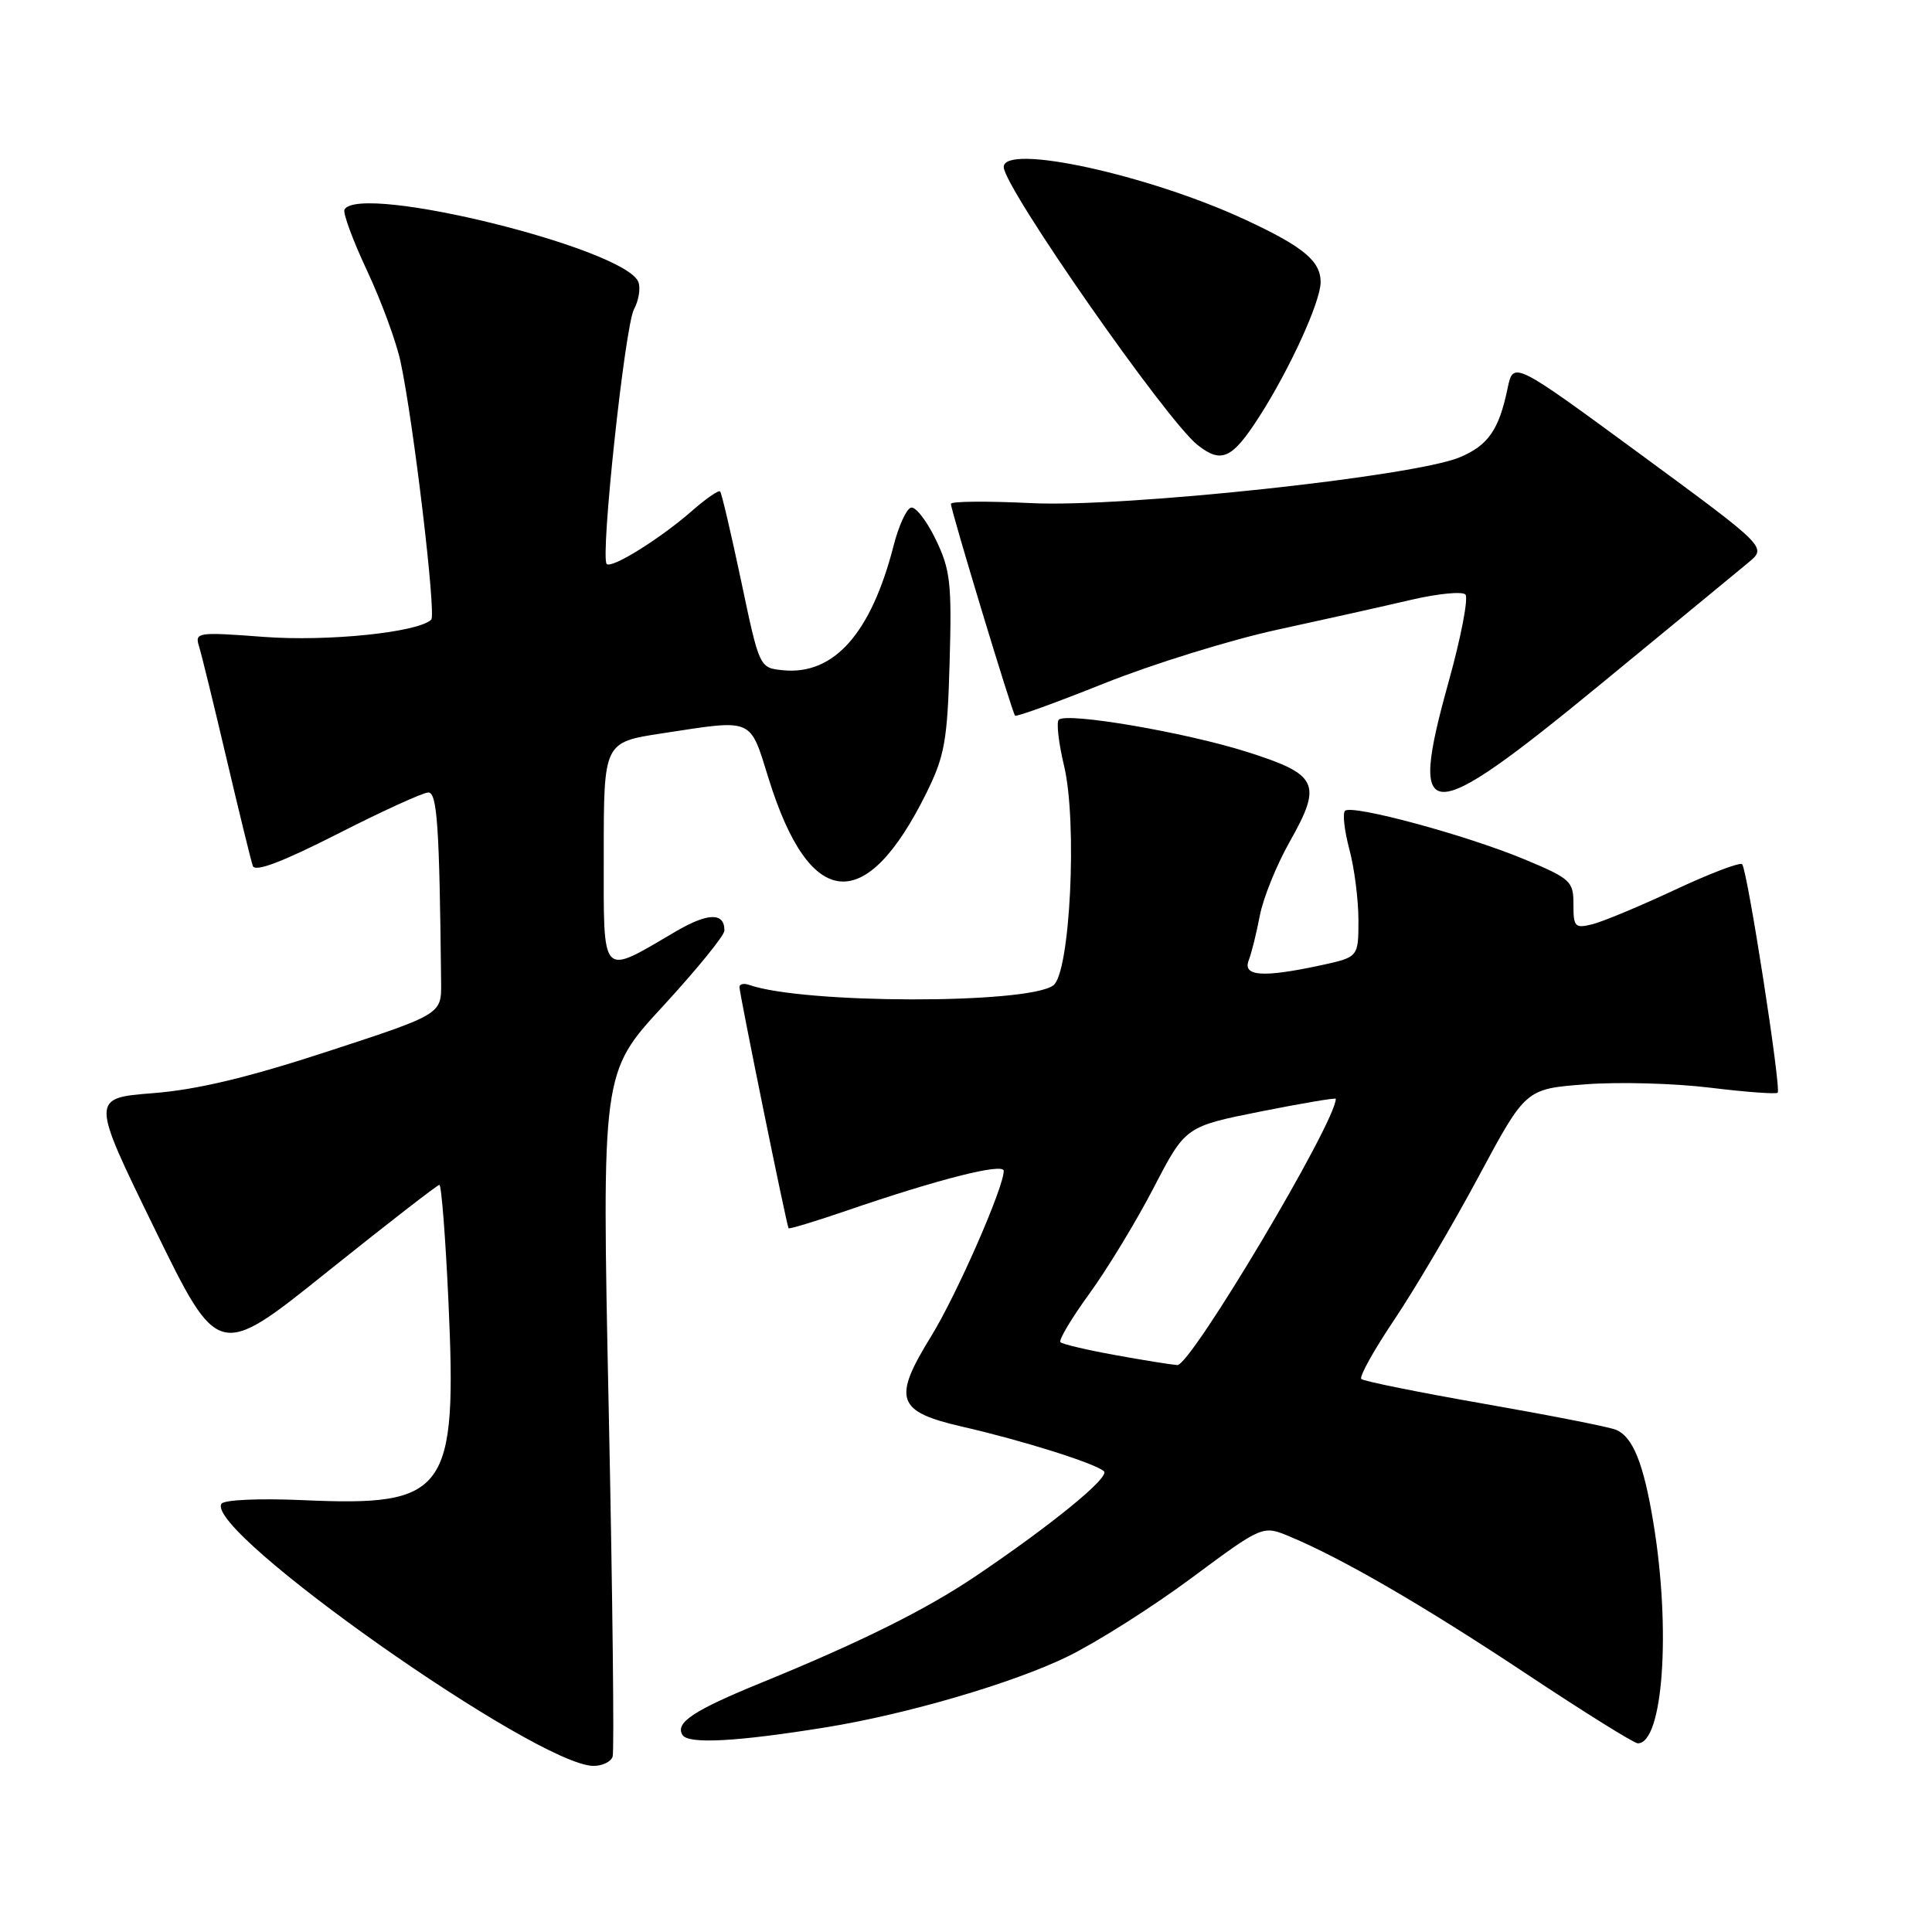 <?xml version="1.0" encoding="UTF-8" standalone="no"?>
<!DOCTYPE svg PUBLIC "-//W3C//DTD SVG 1.1//EN" "http://www.w3.org/Graphics/SVG/1.1/DTD/svg11.dtd" >
<svg xmlns="http://www.w3.org/2000/svg" xmlns:xlink="http://www.w3.org/1999/xlink" version="1.1" viewBox="0 0 256 256">
 <g >
 <path fill="currentColor"
d=" M 81.18 232.75 C 81.40 232.06 81.17 211.39 80.66 186.81 C 79.73 142.11 79.73 142.11 87.86 133.31 C 92.32 128.46 95.99 123.96 95.99 123.31 C 96.01 120.88 93.82 120.92 89.55 123.42 C 79.48 129.32 80.00 129.88 80.00 113.15 C 80.00 98.35 80.00 98.35 87.75 97.17 C 99.98 95.30 99.30 95.01 101.87 103.24 C 107.32 120.71 114.74 121.33 122.79 105.00 C 125.18 100.14 125.54 98.12 125.83 87.74 C 126.13 77.27 125.93 75.48 123.97 71.44 C 122.76 68.95 121.29 67.07 120.69 67.27 C 120.09 67.47 119.07 69.71 118.42 72.25 C 115.44 83.91 110.51 89.48 103.75 88.81 C 100.63 88.50 100.63 88.50 98.21 77.00 C 96.87 70.67 95.62 65.33 95.42 65.12 C 95.23 64.91 93.57 66.05 91.73 67.66 C 87.53 71.35 81.05 75.39 80.39 74.73 C 79.52 73.86 82.80 43.25 84.00 41.00 C 84.64 39.81 84.90 38.18 84.59 37.37 C 82.88 32.93 47.81 24.26 45.65 27.75 C 45.40 28.17 46.73 31.80 48.62 35.83 C 50.51 39.85 52.52 45.31 53.08 47.95 C 54.79 55.92 57.82 81.46 57.14 82.11 C 55.39 83.80 43.42 85.03 34.94 84.39 C 26.22 83.73 25.80 83.79 26.36 85.60 C 26.69 86.64 28.33 93.35 30.01 100.50 C 31.69 107.65 33.26 114.06 33.50 114.74 C 33.79 115.59 37.38 114.23 44.72 110.50 C 50.65 107.48 56.06 105.01 56.75 105.01 C 57.93 105.00 58.23 109.42 58.45 130.19 C 58.50 134.39 58.50 134.39 43.52 139.29 C 32.89 142.77 26.13 144.39 20.28 144.85 C 12.03 145.50 12.03 145.50 20.48 162.80 C 28.93 180.10 28.93 180.10 43.33 168.55 C 51.26 162.20 57.96 157.00 58.22 157.00 C 58.49 157.00 59.03 163.94 59.42 172.42 C 60.58 197.78 59.23 199.63 40.21 198.78 C 34.39 198.52 29.67 198.73 29.34 199.26 C 27.08 202.91 71.13 233.94 78.64 233.99 C 79.82 233.99 80.97 233.44 81.18 232.75 Z  M 109.50 228.87 C 120.21 227.13 134.27 223.01 141.46 219.50 C 145.33 217.61 152.73 212.92 157.90 209.08 C 167.31 202.10 167.31 202.10 170.90 203.60 C 177.89 206.52 188.66 212.77 202.31 221.83 C 209.90 226.87 216.52 231.00 217.02 231.00 C 220.37 231.00 221.43 215.95 219.08 201.76 C 217.78 193.88 216.36 190.37 214.11 189.45 C 213.23 189.08 205.40 187.54 196.71 186.02 C 188.03 184.50 180.68 183.02 180.38 182.72 C 180.08 182.42 182.06 178.87 184.77 174.84 C 187.48 170.80 192.51 162.28 195.93 155.89 C 202.16 144.28 202.16 144.28 210.06 143.68 C 214.40 143.34 221.82 143.54 226.56 144.12 C 231.29 144.70 235.33 145.00 235.55 144.79 C 236.05 144.28 231.53 115.20 230.84 114.51 C 230.55 114.22 226.53 115.75 221.91 117.92 C 217.28 120.08 212.37 122.13 210.99 122.47 C 208.69 123.04 208.48 122.82 208.49 119.84 C 208.50 116.77 208.12 116.42 201.98 113.86 C 194.31 110.66 179.11 106.55 178.22 107.44 C 177.88 107.79 178.14 110.08 178.80 112.55 C 179.46 115.01 180.00 119.23 180.00 121.93 C 180.00 126.83 180.00 126.83 174.95 127.92 C 167.30 129.56 164.64 129.37 165.46 127.25 C 165.84 126.29 166.49 123.63 166.93 121.34 C 167.36 119.05 169.14 114.63 170.90 111.52 C 175.25 103.81 174.68 102.62 165.17 99.61 C 156.94 97.01 141.32 94.35 140.29 95.37 C 139.96 95.71 140.27 98.45 140.99 101.46 C 142.78 108.91 141.80 128.94 139.57 130.57 C 136.14 133.08 106.41 133.03 99.25 130.50 C 98.56 130.26 97.99 130.39 97.98 130.78 C 97.97 131.60 104.23 162.37 104.49 162.75 C 104.59 162.88 108.00 161.85 112.08 160.45 C 124.41 156.22 133.00 154.05 133.00 155.15 C 133.00 157.36 126.75 171.60 123.39 177.05 C 118.23 185.41 118.79 187.04 127.50 189.04 C 135.46 190.86 145.12 193.90 146.28 194.95 C 147.12 195.72 139.31 202.09 129.19 208.91 C 122.65 213.31 113.96 217.63 100.90 222.96 C 91.89 226.64 89.43 228.27 90.43 229.89 C 91.20 231.14 97.61 230.79 109.50 228.87 Z  M 211.98 90.75 C 221.52 82.91 230.40 75.60 231.72 74.50 C 234.11 72.50 234.11 72.50 217.32 60.16 C 200.52 47.83 200.52 47.83 199.76 51.47 C 198.62 56.96 197.19 59.02 193.41 60.60 C 187.30 63.15 148.90 67.26 136.75 66.67 C 130.84 66.38 126.00 66.42 126.00 66.76 C 126.00 67.63 134.12 94.43 134.50 94.83 C 134.68 95.01 140.02 93.07 146.37 90.53 C 152.73 87.99 163.01 84.80 169.21 83.45 C 175.42 82.10 183.40 80.32 186.94 79.49 C 190.49 78.66 193.74 78.34 194.17 78.77 C 194.60 79.20 193.60 84.43 191.94 90.38 C 186.56 109.70 188.86 109.74 211.98 90.75 Z  M 166.89 55.16 C 170.92 48.87 174.98 39.97 174.99 37.40 C 175.00 34.59 172.71 32.69 164.98 29.10 C 152.16 23.15 133.00 18.97 133.00 22.13 C 133.00 24.81 154.56 55.72 158.69 58.97 C 161.86 61.47 163.27 60.81 166.89 55.16 Z  M 147.75 179.55 C 144.04 178.88 140.78 178.11 140.51 177.85 C 140.25 177.58 141.97 174.69 144.34 171.43 C 146.71 168.17 150.55 161.85 152.87 157.38 C 157.08 149.27 157.08 149.27 167.04 147.28 C 172.52 146.19 177.00 145.43 177.00 145.60 C 177.00 148.70 157.77 181.01 156.00 180.88 C 155.18 180.82 151.46 180.23 147.75 179.55 Z "/>
</g>
</svg>